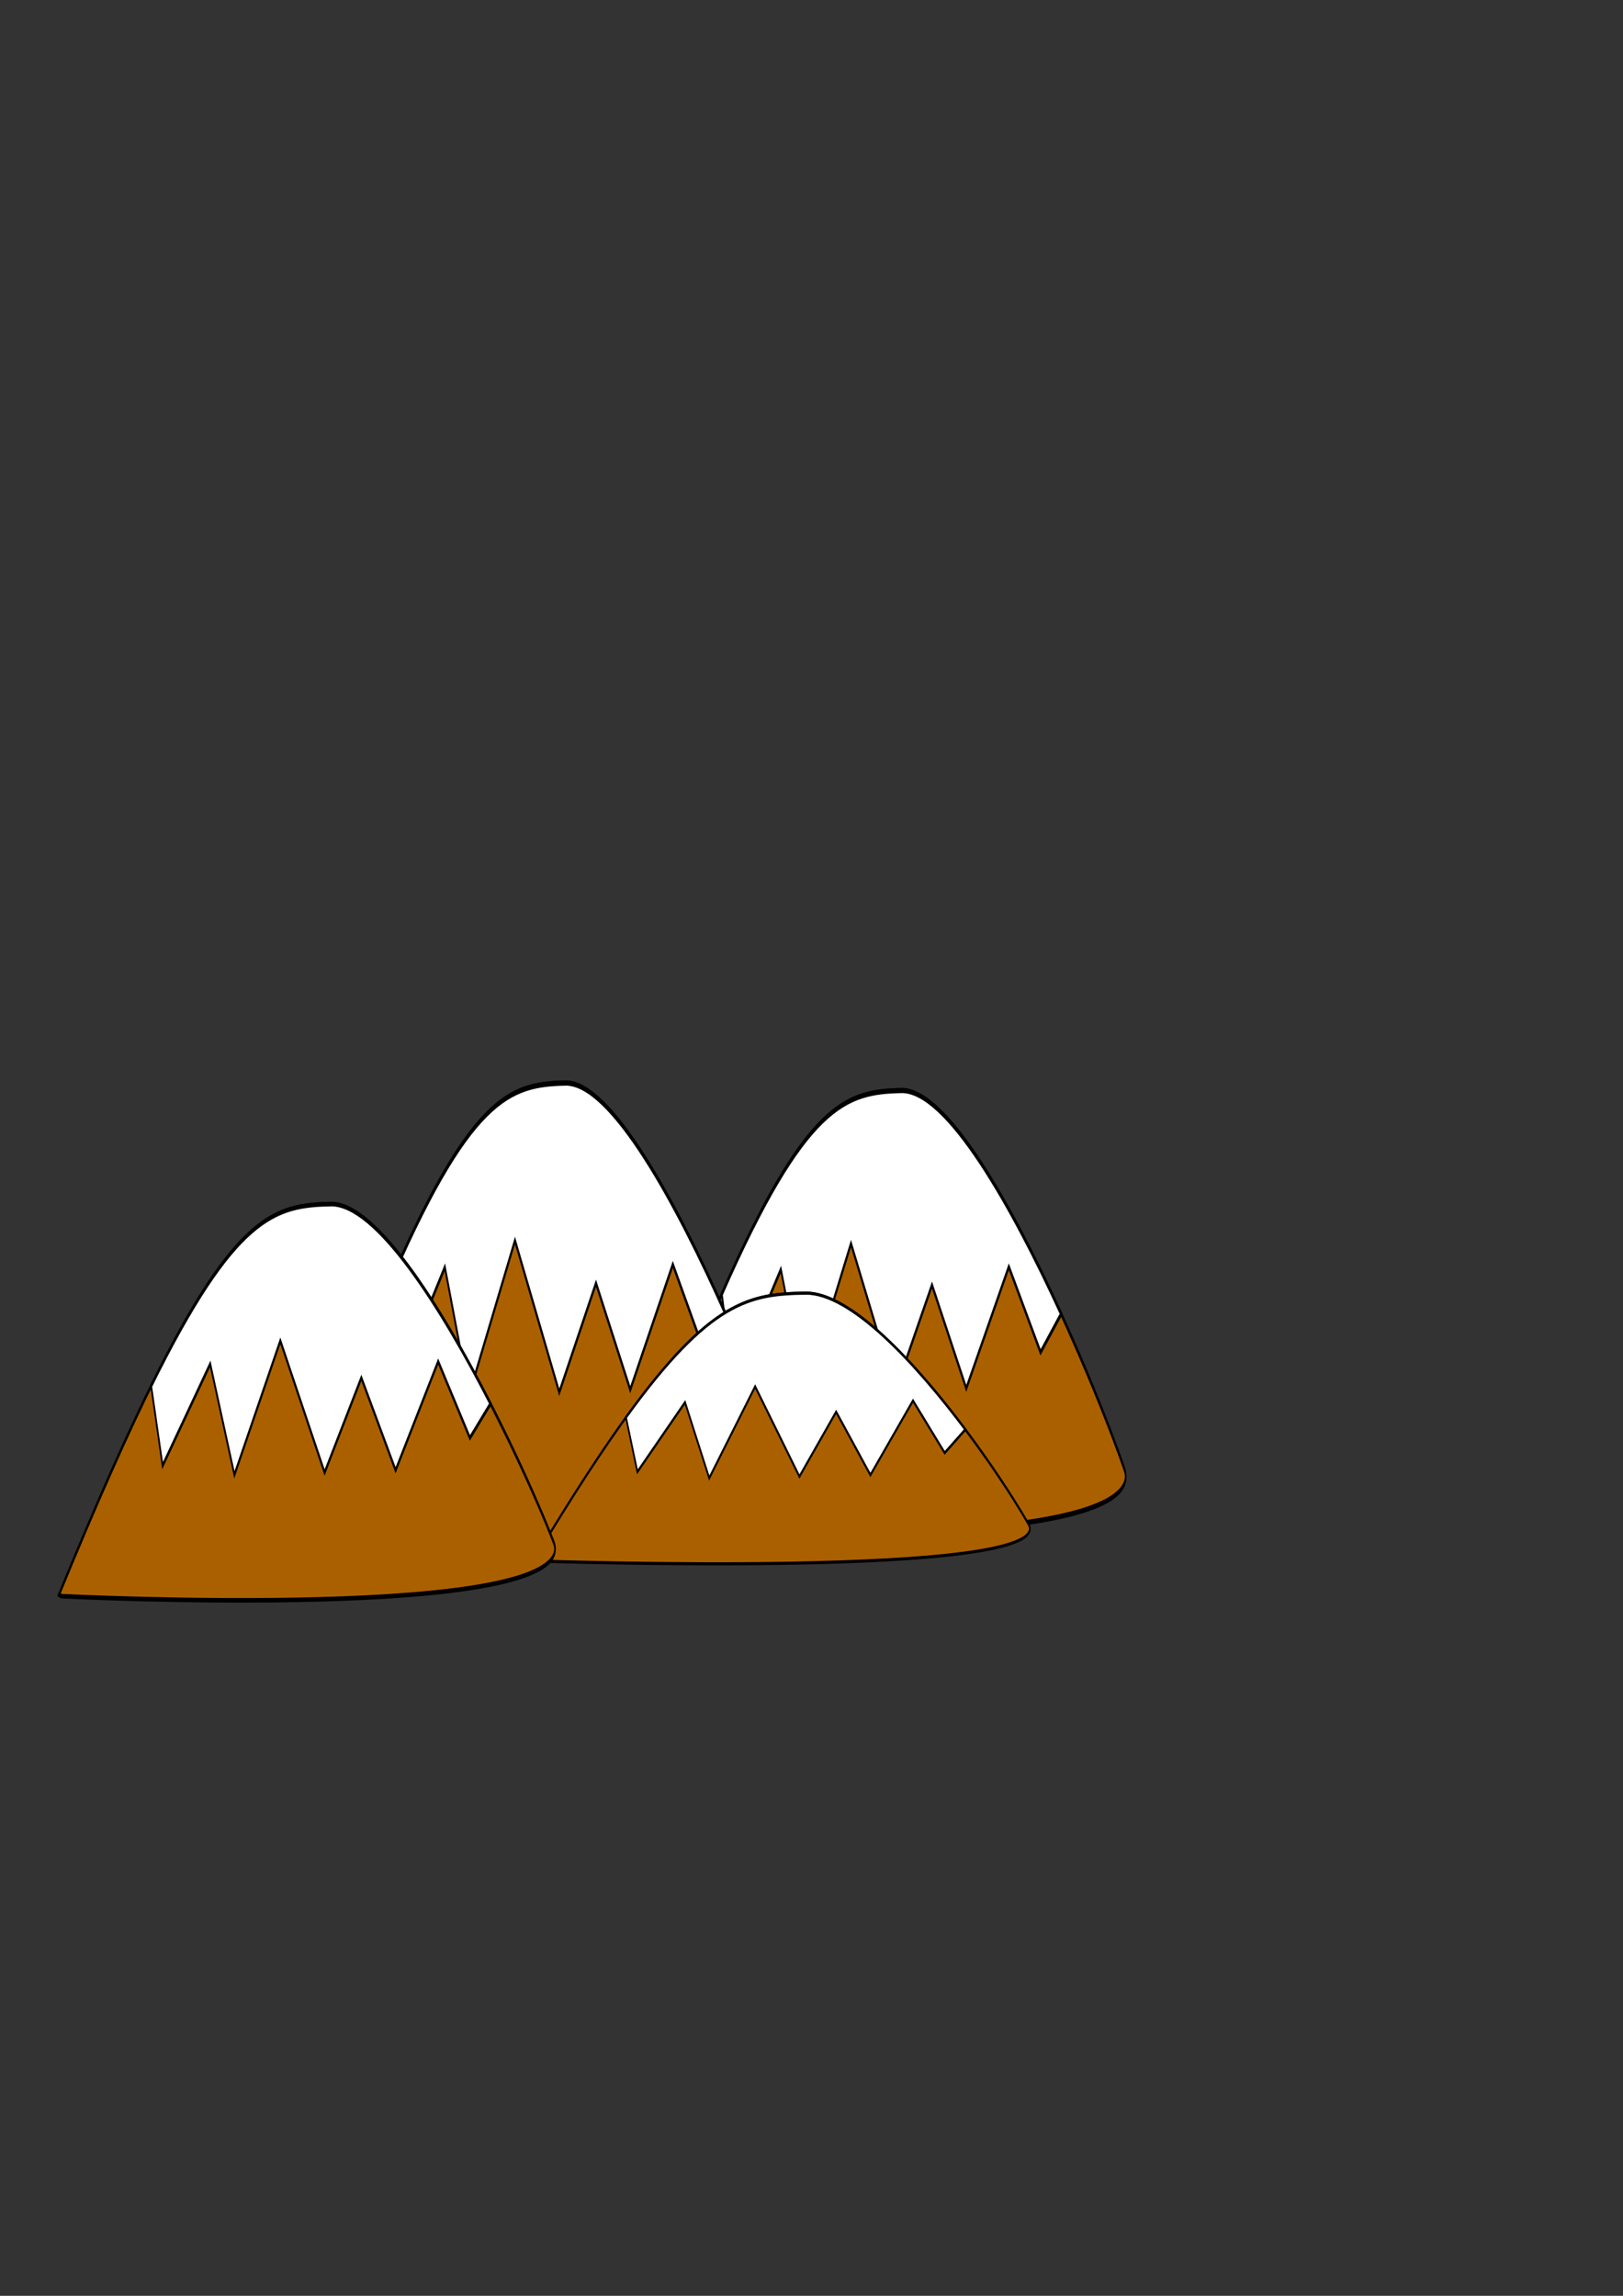 <?xml version="1.0" encoding="UTF-8" standalone="no"?>
<!-- Created with Inkscape (http://www.inkscape.org/) -->

<svg
   xmlns:dc="http://purl.org/dc/elements/1.1/"
   xmlns:cc="http://creativecommons.org/ns#"
   xmlns:rdf="http://www.w3.org/1999/02/22-rdf-syntax-ns#"
   xmlns:svg="http://www.w3.org/2000/svg"
   xmlns="http://www.w3.org/2000/svg"
   xmlns:sodipodi="http://sodipodi.sourceforge.net/DTD/sodipodi-0.dtd"
   xmlns:inkscape="http://www.inkscape.org/namespaces/inkscape"
   width="744.094"
   height="1052.362"
   id="svg2"
   version="1.1"
   inkscape:version="0.48.4 r9939"
   sodipodi:docname="mountains.svg">
  <rect width="100%" height="100%" fill="#333333" stroke="none"/>
  <defs
     id="defs4" />
  <sodipodi:namedview
     id="base"
     pagecolor="#ffffff"
     bordercolor="#666666"
     borderopacity="1.0"
     inkscape:pageopacity="0.0"
     inkscape:pageshadow="2"
     inkscape:zoom="1.979899"
     inkscape:cx="223.38521"
     inkscape:cy="440.94785"
     inkscape:document-units="px"
     inkscape:current-layer="layer1"
     showgrid="false"
     inkscape:window-width="1680"
     inkscape:window-height="987"
     inkscape:window-x="-8"
     inkscape:window-y="-8"
     inkscape:window-maximized="1" />
  <g
     inkscape:label="Layer 1"
     inkscape:groupmode="layer"
     id="layer1">
    <g
       id="g3784"
       transform="matrix(0.758,0,0,2.348,180.357,-820.537)">
      <path
         sodipodi:nodetypes="csscc"
         inkscape:connector-curvature="0"
         id="path3786"
         d="m 142.857,647.719 c 92.857,-81.786 121.071,-85 164.286,-85.357 43.214,-0.357 116.429,56.429 135,73.929 18.571,17.5 -297.679,11.741 -297.679,11.741 z"
         style="fill:#ab6000;fill-opacity:1;stroke:#000000;stroke-width:1px;stroke-linecap:butt;stroke-linejoin:miter;stroke-opacity:1" />
      <path
         inkscape:connector-curvature="0"
         id="path3788"
         d="m 307.152,562.362 c -33.049,0.273 -57.373,2.268 -108.5,39.75 l 6.906,17.406 28.812,-22.219 14.625,24.219 27.781,-29.281 26.781,28.781 22.219,-20.688 20.719,20.188 25.75,-23.75 19.188,16.688 12.469,-7.469 c -29.942,-21.133 -69.36,-43.851 -96.75,-43.625 z"
         style="fill:#ffffff;fill-opacity:1;stroke:#000000;stroke-width:1px;stroke-linecap:butt;stroke-linejoin:miter;stroke-opacity:1" />
    </g>
    <g
       id="g3768"
       transform="matrix(0.758,0,0,2.417,26.308,-862.787)">
      <path
         sodipodi:nodetypes="csscc"
         inkscape:connector-curvature="0"
         id="path2989"
         d="m 142.857,647.719 c 92.857,-81.786 121.071,-85 164.286,-85.357 43.214,-0.357 116.429,56.429 135,73.929 18.571,17.5 -297.679,11.741 -297.679,11.741 z"
         style="fill:#ab6000;fill-opacity:1;stroke:#000000;stroke-width:1px;stroke-linecap:butt;stroke-linejoin:miter;stroke-opacity:1" />
      <path
         inkscape:connector-curvature="0"
         id="path3763"
         d="m 307.152,562.362 c -33.049,0.273 -57.373,2.268 -108.5,39.75 l 6.906,17.406 28.812,-22.219 14.625,24.219 27.781,-29.281 26.781,28.781 22.219,-20.688 20.719,20.188 25.75,-23.75 19.188,16.688 12.469,-7.469 c -29.942,-21.133 -69.36,-43.851 -96.75,-43.625 z"
         style="fill:#ffffff;fill-opacity:1;stroke:#000000;stroke-width:1px;stroke-linecap:butt;stroke-linejoin:miter;stroke-opacity:1" />
    </g>
    <g
       transform="matrix(0.758,0,0,1.433,136.415,-213.106)"
       id="g3772">
      <path
         style="fill:#ab6000;fill-opacity:1;stroke:#000000;stroke-width:1px;stroke-linecap:butt;stroke-linejoin:miter;stroke-opacity:1"
         d="m 142.857,647.719 c 92.857,-81.786 121.071,-85 164.286,-85.357 43.214,-0.357 116.429,56.429 135,73.929 18.571,17.5 -297.679,11.741 -297.679,11.741 z"
         id="path3774"
         inkscape:connector-curvature="0"
         sodipodi:nodetypes="csscc" />
      <path
         style="fill:#ffffff;fill-opacity:1;stroke:#000000;stroke-width:1px;stroke-linecap:butt;stroke-linejoin:miter;stroke-opacity:1"
         d="m 307.152,562.362 c -33.049,0.273 -57.373,2.268 -108.5,39.75 l 6.906,17.406 28.812,-22.219 14.625,24.219 27.781,-29.281 26.781,28.781 22.219,-20.688 20.719,20.188 25.75,-23.75 19.188,16.688 12.469,-7.469 c -29.942,-21.133 -69.36,-43.851 -96.75,-43.625 z"
         id="path3776"
         inkscape:connector-curvature="0" />
    </g>
    <g
       id="g3778"
       transform="matrix(0.758,0,0,2.098,-81.273,-627.907)">
      <path
         sodipodi:nodetypes="csscc"
         inkscape:connector-curvature="0"
         id="path3780"
         d="m 142.857,647.719 c 92.857,-81.786 121.071,-85 164.286,-85.357 43.214,-0.357 116.429,56.429 135,73.929 18.571,17.5 -297.679,11.741 -297.679,11.741 z"
         style="fill:#ab6000;fill-opacity:1;stroke:#000000;stroke-width:1px;stroke-linecap:butt;stroke-linejoin:miter;stroke-opacity:1" />
      <path
         inkscape:connector-curvature="0"
         id="path3782"
         d="m 307.152,562.362 c -33.049,0.273 -57.373,2.268 -108.5,39.75 l 6.906,17.406 28.812,-22.219 14.625,24.219 27.781,-29.281 26.781,28.781 22.219,-20.688 20.719,20.188 25.75,-23.75 19.188,16.688 12.469,-7.469 c -29.942,-21.133 -69.36,-43.851 -96.75,-43.625 z"
         style="fill:#ffffff;fill-opacity:1;stroke:#000000;stroke-width:1px;stroke-linecap:butt;stroke-linejoin:miter;stroke-opacity:1" />
    </g>
  </g>
</svg>
